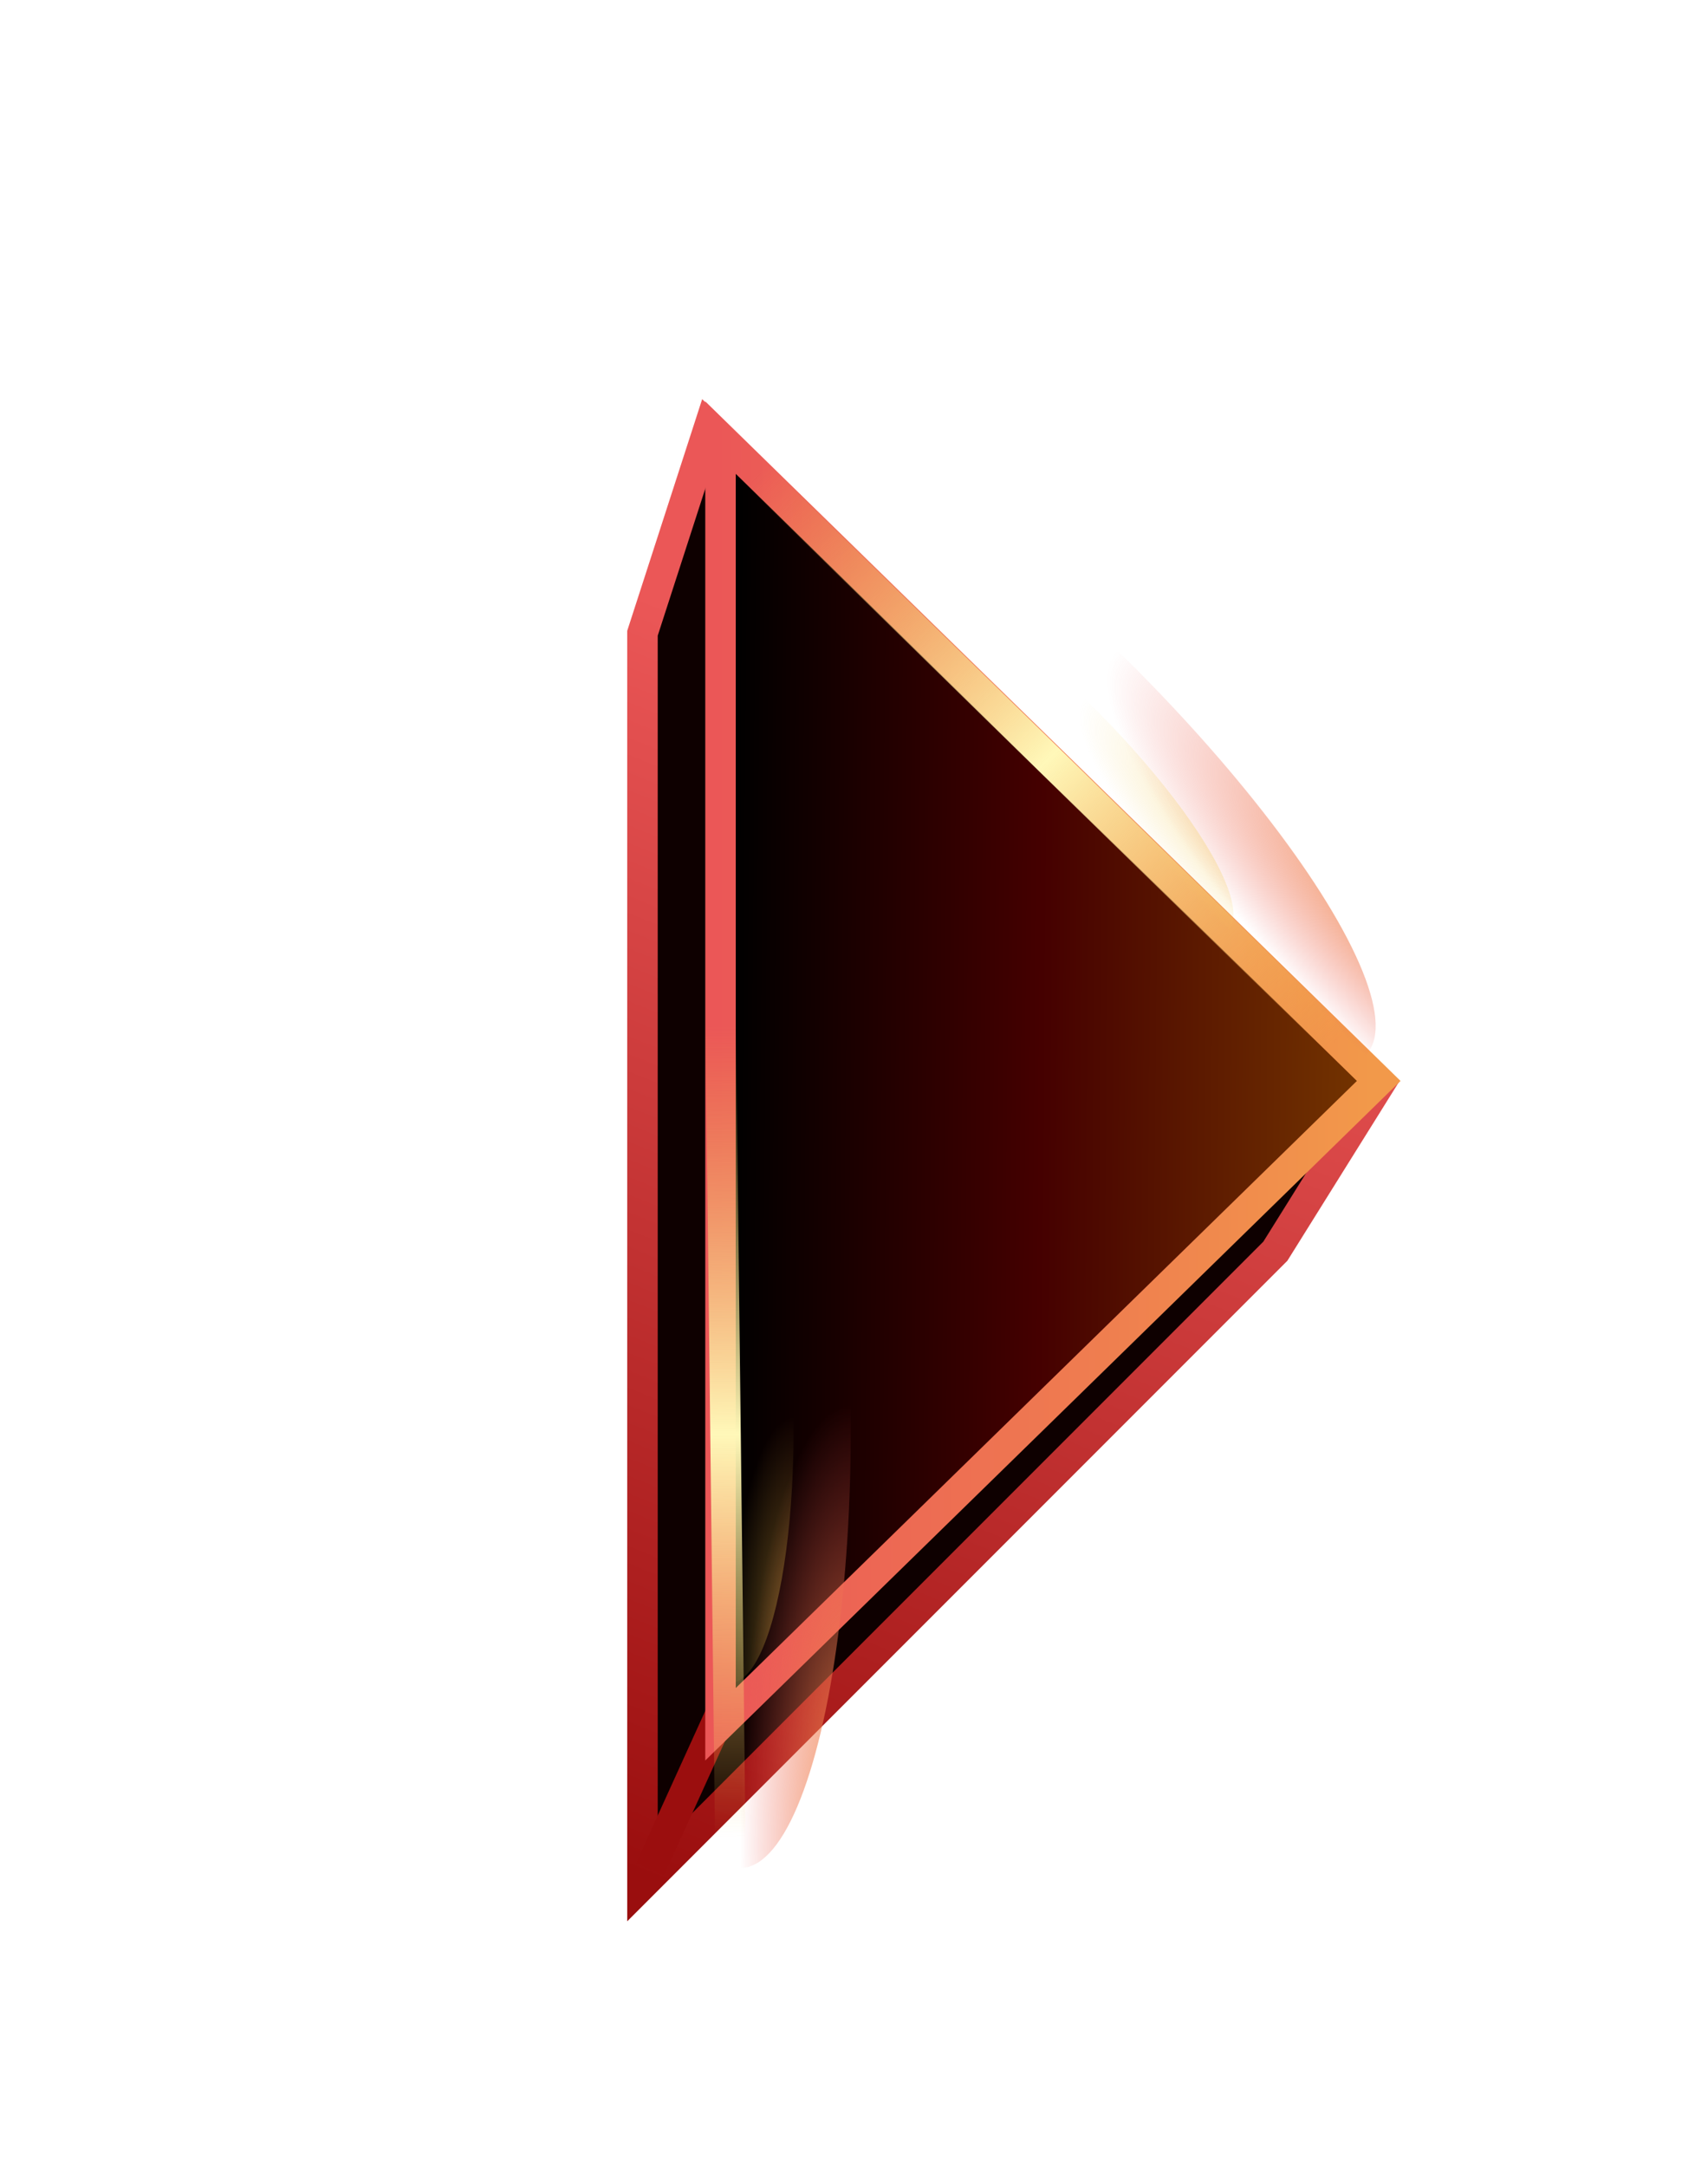 <svg width="112" height="142" fill="none" xmlns="http://www.w3.org/2000/svg"><g filter="url(#filter0_dd)"><path d="M42.129 33.5l4.37-13.5 44 43-6.87 11-41.5 41.5v-82z" fill="#0E0000" stroke="url(#paint0_linear)" stroke-width="2"/><path d="M42.629 114.5l5-11" stroke="#9B0E0E" stroke-width="2"/><path d="M47.247 40.757h-.066v44.167h.066V105l43.16-42.16-43.16-42.16v20.077z" fill="url(#paint1_linear)"/><path d="M47.247 40.757V105l43.16-42.16-43.16-42.16v20.077z" stroke="url(#paint2_linear)" stroke-width="2"/><ellipse rx="7.629" ry="30.398" transform="matrix(1 .012 .012 1 48.153 84.024)" fill="url(#paint3_radial)"/><ellipse rx="4.367" ry="17.461" transform="matrix(1 .012 .012 1 47.668 84.826)" fill="url(#paint4_radial)"/><g filter="url(#filter1_f)"><path d="M47.262 59.267l.623 53.148" stroke="url(#paint5_linear)" stroke-width="2"/></g><ellipse rx="7.629" ry="30.398" transform="scale(1.012 .988) rotate(-45 82.272 -60.64)" fill="url(#paint6_radial)"/><ellipse rx="4.367" ry="17.461" transform="scale(1.012 .988) rotate(-45 83.494 -60.447)" fill="url(#paint7_radial)"/><g filter="url(#filter2_f)"><path d="M49.621 23.062l38.022 37.14" stroke="url(#paint8_linear)" stroke-width="2"/></g></g><defs><linearGradient id="paint8_linear" x1="49.621" y1="23.062" x2="86.751" y2="61.073" gradientUnits="userSpaceOnUse"><stop stop-color="#F2C94C" stop-opacity="0"/><stop offset=".503" stop-color="#FFF8B9"/><stop offset="1" stop-color="#F2C94C" stop-opacity="0"/></linearGradient><linearGradient id="paint2_linear" x1="47" y1="63" x2="90" y2="63" gradientUnits="userSpaceOnUse"><stop stop-color="#EB5757"/><stop offset="1" stop-color="#F2994A"/></linearGradient><linearGradient id="paint5_linear" x1="47.262" y1="59.267" x2="46.64" y2="112.401" gradientUnits="userSpaceOnUse"><stop stop-color="#F2C94C" stop-opacity="0"/><stop offset=".503" stop-color="#FFF8B9"/><stop offset="1" stop-color="#F2C94C" stop-opacity="0"/></linearGradient><linearGradient id="paint0_linear" x1="71.129" y1="42.5" x2="42.129" y2="115" gradientUnits="userSpaceOnUse"><stop stop-color="#EB5757"/><stop offset="1" stop-color="#9A0E0E"/></linearGradient><linearGradient id="paint1_linear" x1="47.5" y1="62.5" x2="90.92" y2="62.84" gradientUnits="userSpaceOnUse"><stop offset=".011"/><stop offset=".011"/><stop offset=".478" stop-color="#450000"/><stop offset=".993" stop-color="#763700"/></linearGradient><radialGradient id="paint3_radial" cx="0" cy="0" r="1" gradientUnits="userSpaceOnUse" gradientTransform="scale(7.629 30.398) rotate(90 0 1)"><stop stop-color="#F2994A"/><stop offset="1" stop-color="#EB5757" stop-opacity="0"/></radialGradient><radialGradient id="paint6_radial" cx="0" cy="0" r="1" gradientUnits="userSpaceOnUse" gradientTransform="scale(7.629 30.398) rotate(90 0 1)"><stop stop-color="#F2994A"/><stop offset="1" stop-color="#EB5757" stop-opacity="0"/></radialGradient><radialGradient id="paint4_radial" cx="0" cy="0" r="1" gradientUnits="userSpaceOnUse" gradientTransform="scale(4.367 17.461) rotate(90 0 1)"><stop stop-color="#F2C94C" stop-opacity=".5"/><stop offset="1" stop-color="#F2C94C" stop-opacity="0"/></radialGradient><radialGradient id="paint7_radial" cx="0" cy="0" r="1" gradientUnits="userSpaceOnUse" gradientTransform="scale(4.367 17.461) rotate(90 0 1)"><stop stop-color="#F2C94C" stop-opacity=".5"/><stop offset="1" stop-color="#F2C94C" stop-opacity="0"/></radialGradient><filter id="filter1_f" x="19" y="57.268" width="57.148" height="57.148" filterUnits="userSpaceOnUse" color-interpolation-filters="sRGB"><feFlood flood-opacity="0" result="BackgroundImageFix"/><feBlend in="SourceGraphic" in2="BackgroundImageFix" result="shape"/><feGaussianBlur stdDeviation=".5" result="effect1_foregroundBlur"/></filter><filter id="filter2_f" x="47.922" y="21.346" width="41.419" height="40.571" filterUnits="userSpaceOnUse" color-interpolation-filters="sRGB"><feFlood flood-opacity="0" result="BackgroundImageFix"/><feBlend in="SourceGraphic" in2="BackgroundImageFix" result="shape"/><feGaussianBlur stdDeviation=".5" result="effect1_foregroundBlur"/></filter><filter id="filter0_dd" x="0" y="2.032" width="111.837" height="139.882" filterUnits="userSpaceOnUse" color-interpolation-filters="sRGB"><feFlood flood-opacity="0" result="BackgroundImageFix"/><feColorMatrix in="SourceAlpha" values="0 0 0 0 0 0 0 0 0 0 0 0 0 0 0 0 0 0 127 0"/><feOffset dy="4"/><feGaussianBlur stdDeviation="5"/><feColorMatrix values="0 0 0 0 0.922 0 0 0 0 0.341 0 0 0 0 0.341 0 0 0 0.25 0"/><feBlend in2="BackgroundImageFix" result="effect1_dropShadow"/><feColorMatrix in="SourceAlpha" values="0 0 0 0 0 0 0 0 0 0 0 0 0 0 0 0 0 0 127 0"/><feOffset dy="4"/><feGaussianBlur stdDeviation="10"/><feColorMatrix values="0 0 0 0 0.949 0 0 0 0 0.6 0 0 0 0 0.29 0 0 0 0.5 0"/><feBlend in2="effect1_dropShadow" result="effect2_dropShadow"/><feBlend in="SourceGraphic" in2="effect2_dropShadow" result="shape"/></filter></defs></svg>